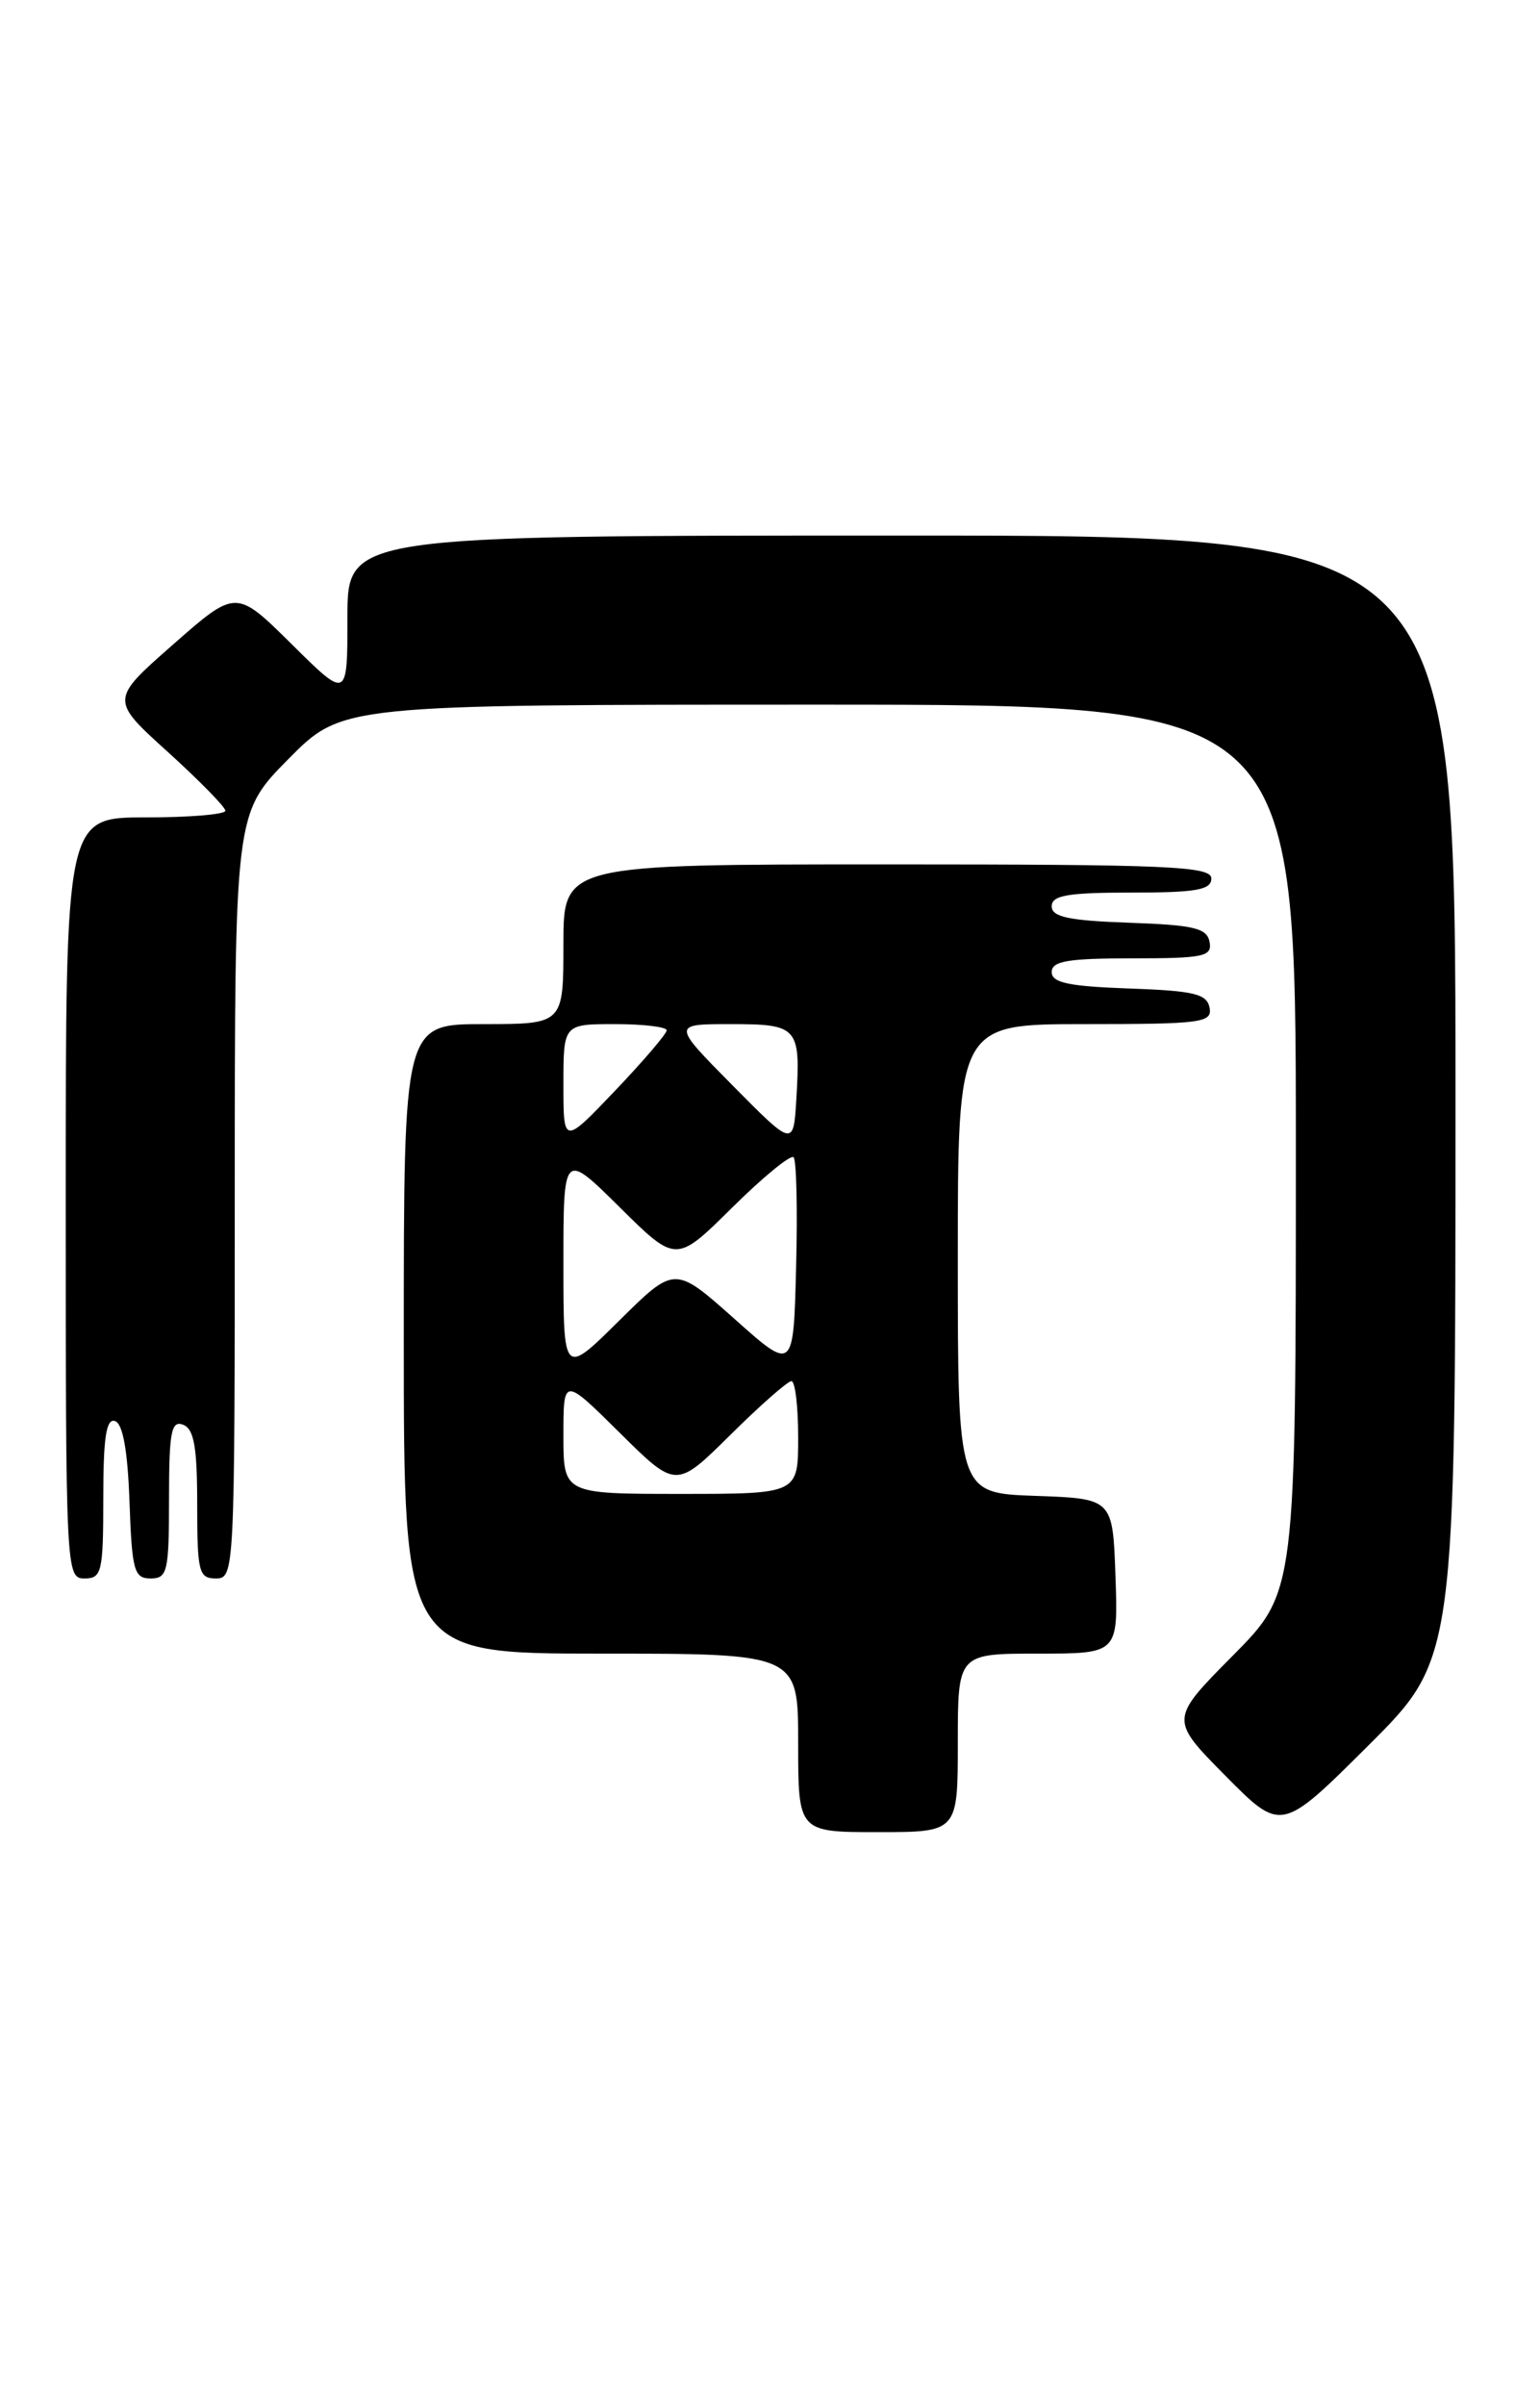 <?xml version="1.0" encoding="UTF-8" standalone="no"?>
<!DOCTYPE svg PUBLIC "-//W3C//DTD SVG 1.1//EN" "http://www.w3.org/Graphics/SVG/1.1/DTD/svg11.dtd" >
<svg xmlns="http://www.w3.org/2000/svg" xmlns:xlink="http://www.w3.org/1999/xlink" version="1.1" viewBox="0 0 164 256">
 <g >
 <path fill="currentColor"
d=" M 102.00 185.50 C 102.00 176.00 102.00 176.00 110.54 176.00 C 119.08 176.00 119.08 176.00 118.79 167.75 C 118.50 159.50 118.50 159.50 110.25 159.21 C 102.00 158.92 102.00 158.92 102.00 133.96 C 102.00 109.00 102.00 109.00 115.57 109.00 C 127.96 109.00 129.12 108.85 128.81 107.25 C 128.53 105.78 127.15 105.45 120.24 105.21 C 113.82 104.98 112.00 104.60 112.00 103.46 C 112.00 102.29 113.72 102.00 120.57 102.00 C 128.20 102.00 129.11 101.81 128.81 100.25 C 128.53 98.78 127.15 98.45 120.24 98.21 C 113.82 97.98 112.00 97.60 112.00 96.46 C 112.00 95.29 113.72 95.00 120.50 95.00 C 127.39 95.00 129.00 94.72 129.00 93.50 C 129.00 92.20 124.50 92.00 94.50 92.00 C 60.00 92.00 60.00 92.00 60.00 100.50 C 60.00 109.00 60.00 109.00 51.50 109.00 C 43.00 109.00 43.00 109.00 43.00 142.50 C 43.00 176.00 43.00 176.00 64.00 176.00 C 85.00 176.00 85.00 176.00 85.00 185.50 C 85.00 195.00 85.00 195.00 93.50 195.00 C 102.00 195.00 102.00 195.00 102.00 185.50 Z  M 155.00 116.77 C 155.00 57.00 155.00 57.00 96.00 57.00 C 37.00 57.00 37.00 57.00 37.00 65.72 C 37.00 74.44 37.00 74.44 31.07 68.57 C 25.14 62.70 25.14 62.70 18.44 68.59 C 11.73 74.48 11.73 74.48 17.87 80.03 C 21.24 83.09 24.00 85.90 24.00 86.29 C 24.00 86.68 20.18 87.00 15.50 87.00 C 7.00 87.00 7.00 87.00 7.00 127.50 C 7.00 167.33 7.03 168.00 9.00 168.00 C 10.84 168.00 11.00 167.33 11.00 159.42 C 11.00 153.00 11.31 150.94 12.25 151.25 C 13.08 151.52 13.60 154.40 13.79 159.83 C 14.05 167.18 14.28 168.00 16.04 168.00 C 17.83 168.00 18.00 167.28 18.00 159.53 C 18.00 152.41 18.24 151.15 19.50 151.64 C 20.66 152.08 21.00 154.01 21.00 160.11 C 21.00 167.33 21.17 168.00 23.00 168.00 C 24.97 168.00 25.00 167.33 25.00 127.28 C 25.00 86.56 25.00 86.56 30.72 80.78 C 36.44 75.00 36.44 75.00 87.22 75.00 C 138.00 75.00 138.00 75.00 138.00 122.22 C 138.00 169.45 138.00 169.45 131.28 176.22 C 124.56 183.00 124.56 183.00 130.50 189.00 C 136.45 195.01 136.45 195.01 145.72 185.78 C 155.00 176.54 155.00 176.54 155.00 116.77 Z  M 60.00 152.78 C 60.00 146.56 60.00 146.56 66.00 152.50 C 72.00 158.44 72.00 158.44 77.78 152.72 C 80.96 149.57 83.88 147.00 84.28 147.00 C 84.68 147.00 85.00 149.70 85.00 153.00 C 85.00 159.00 85.00 159.00 72.50 159.00 C 60.00 159.00 60.00 159.00 60.00 152.78 Z  M 60.00 134.50 C 60.00 122.56 60.00 122.56 66.00 128.50 C 72.00 134.44 72.00 134.44 77.97 128.53 C 81.26 125.27 84.20 122.87 84.51 123.17 C 84.82 123.48 84.94 128.74 84.78 134.86 C 84.50 145.98 84.50 145.98 78.18 140.34 C 71.85 134.71 71.85 134.71 65.93 140.57 C 60.00 146.44 60.00 146.44 60.00 134.50 Z  M 60.00 115.43 C 60.00 109.00 60.00 109.00 65.50 109.00 C 68.53 109.00 71.00 109.30 71.00 109.66 C 71.00 110.02 68.53 112.91 65.50 116.09 C 60.00 121.85 60.00 121.85 60.00 115.43 Z  M 78.03 115.54 C 71.56 109.00 71.56 109.00 77.81 109.00 C 84.99 109.00 85.26 109.31 84.81 116.91 C 84.50 122.08 84.50 122.08 78.03 115.54 Z "/>
</g>
</svg>